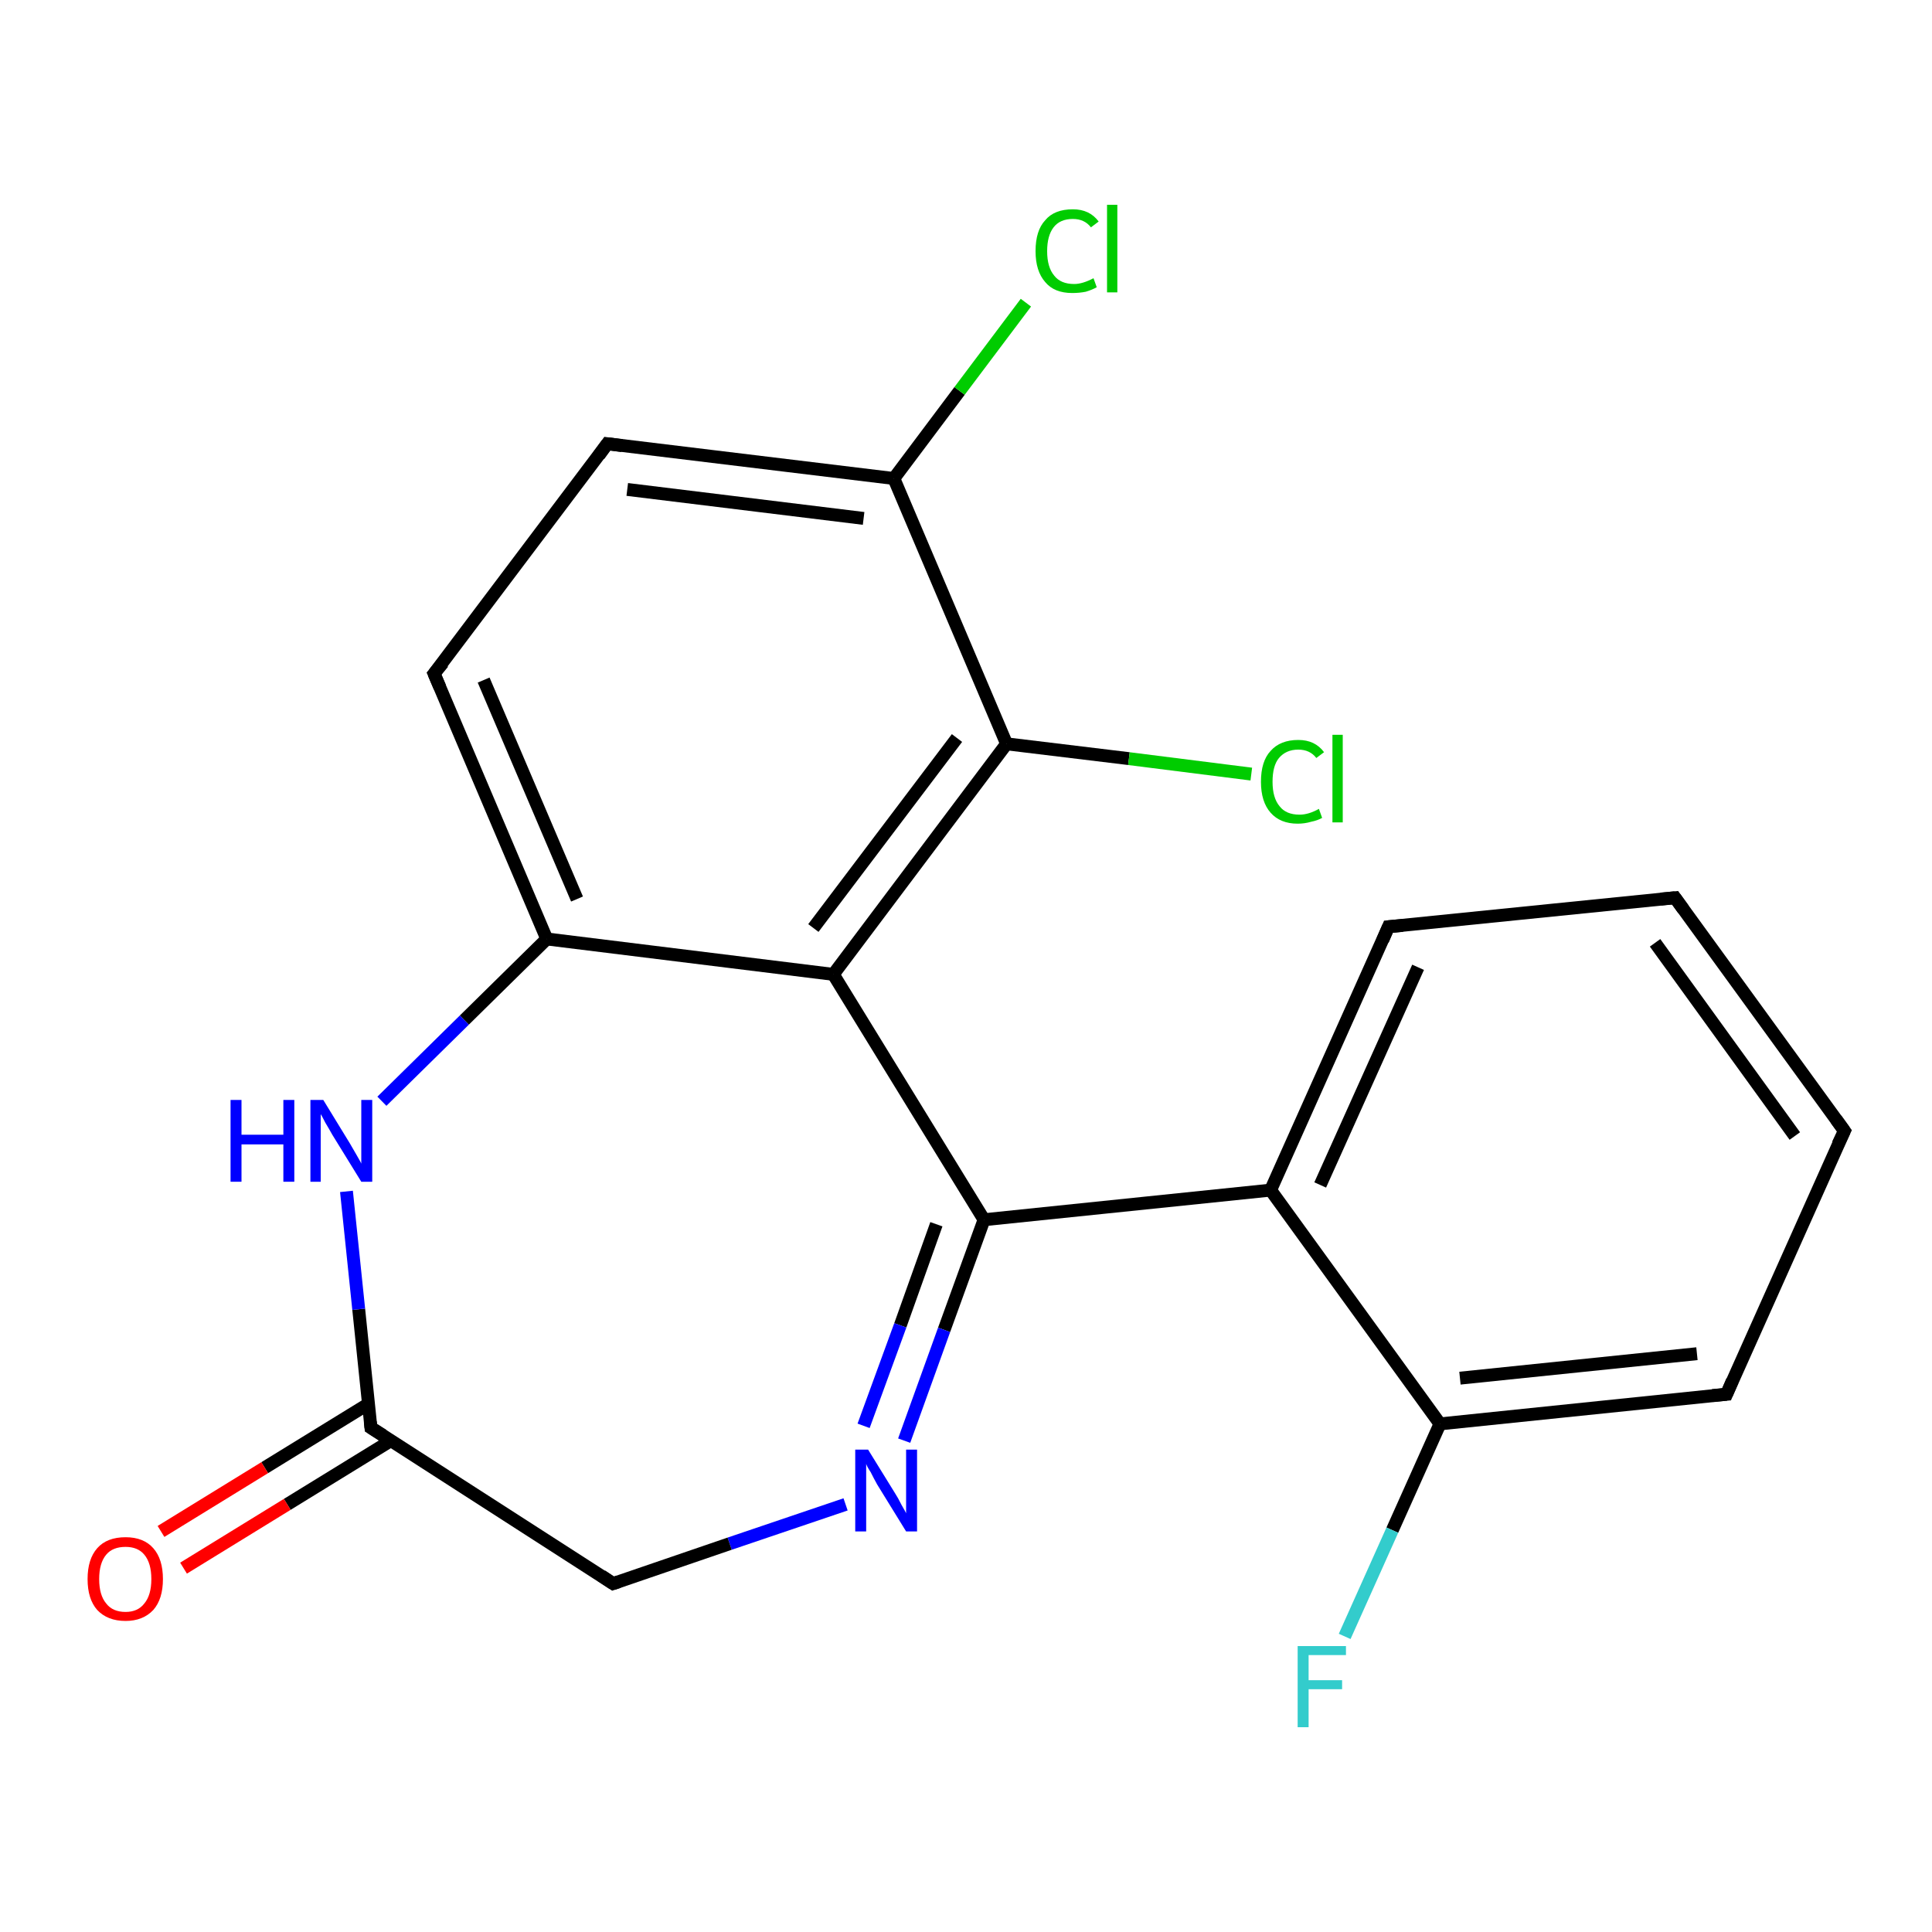 <?xml version='1.0' encoding='iso-8859-1'?>
<svg version='1.1' baseProfile='full'
              xmlns='http://www.w3.org/2000/svg'
                      xmlns:rdkit='http://www.rdkit.org/xml'
                      xmlns:xlink='http://www.w3.org/1999/xlink'
                  xml:space='preserve'
width='300px' height='300px' viewBox='0 0 300 300'>
<!-- END OF HEADER -->
<rect style='opacity:1.0;fill:#FFFFFF;stroke:none' width='300.0' height='300.0' x='0.0' y='0.0'> </rect>
<path class='bond-0 atom-0 atom-1' d='M 94.3,68.9 L 138.8,74.3' style='fill:none;fill-rule:evenodd;stroke:#000000;stroke-width:2.0px;stroke-linecap:butt;stroke-linejoin:miter;stroke-opacity:1' />
<path class='bond-0 atom-0 atom-1' d='M 97.4,76.0 L 134.1,80.5' style='fill:none;fill-rule:evenodd;stroke:#000000;stroke-width:2.0px;stroke-linecap:butt;stroke-linejoin:miter;stroke-opacity:1' />
<path class='bond-1 atom-0 atom-5' d='M 94.3,68.9 L 67.4,104.6' style='fill:none;fill-rule:evenodd;stroke:#000000;stroke-width:2.0px;stroke-linecap:butt;stroke-linejoin:miter;stroke-opacity:1' />
<path class='bond-2 atom-1 atom-2' d='M 138.8,74.3 L 156.3,115.5' style='fill:none;fill-rule:evenodd;stroke:#000000;stroke-width:2.0px;stroke-linecap:butt;stroke-linejoin:miter;stroke-opacity:1' />
<path class='bond-3 atom-1 atom-19' d='M 138.8,74.3 L 149.0,60.7' style='fill:none;fill-rule:evenodd;stroke:#000000;stroke-width:2.0px;stroke-linecap:butt;stroke-linejoin:miter;stroke-opacity:1' />
<path class='bond-3 atom-1 atom-19' d='M 149.0,60.7 L 159.3,47.0' style='fill:none;fill-rule:evenodd;stroke:#00CC00;stroke-width:2.0px;stroke-linecap:butt;stroke-linejoin:miter;stroke-opacity:1' />
<path class='bond-4 atom-2 atom-3' d='M 156.3,115.5 L 129.4,151.3' style='fill:none;fill-rule:evenodd;stroke:#000000;stroke-width:2.0px;stroke-linecap:butt;stroke-linejoin:miter;stroke-opacity:1' />
<path class='bond-4 atom-2 atom-3' d='M 148.6,114.6 L 126.3,144.1' style='fill:none;fill-rule:evenodd;stroke:#000000;stroke-width:2.0px;stroke-linecap:butt;stroke-linejoin:miter;stroke-opacity:1' />
<path class='bond-5 atom-2 atom-18' d='M 156.3,115.5 L 175.3,117.8' style='fill:none;fill-rule:evenodd;stroke:#000000;stroke-width:2.0px;stroke-linecap:butt;stroke-linejoin:miter;stroke-opacity:1' />
<path class='bond-5 atom-2 atom-18' d='M 175.3,117.8 L 194.3,120.2' style='fill:none;fill-rule:evenodd;stroke:#00CC00;stroke-width:2.0px;stroke-linecap:butt;stroke-linejoin:miter;stroke-opacity:1' />
<path class='bond-6 atom-3 atom-4' d='M 129.4,151.3 L 84.9,145.8' style='fill:none;fill-rule:evenodd;stroke:#000000;stroke-width:2.0px;stroke-linecap:butt;stroke-linejoin:miter;stroke-opacity:1' />
<path class='bond-7 atom-3 atom-6' d='M 129.4,151.3 L 152.8,189.4' style='fill:none;fill-rule:evenodd;stroke:#000000;stroke-width:2.0px;stroke-linecap:butt;stroke-linejoin:miter;stroke-opacity:1' />
<path class='bond-8 atom-4 atom-5' d='M 84.9,145.8 L 67.4,104.6' style='fill:none;fill-rule:evenodd;stroke:#000000;stroke-width:2.0px;stroke-linecap:butt;stroke-linejoin:miter;stroke-opacity:1' />
<path class='bond-8 atom-4 atom-5' d='M 89.6,139.6 L 75.1,105.6' style='fill:none;fill-rule:evenodd;stroke:#000000;stroke-width:2.0px;stroke-linecap:butt;stroke-linejoin:miter;stroke-opacity:1' />
<path class='bond-9 atom-4 atom-10' d='M 84.9,145.8 L 72.1,158.4' style='fill:none;fill-rule:evenodd;stroke:#000000;stroke-width:2.0px;stroke-linecap:butt;stroke-linejoin:miter;stroke-opacity:1' />
<path class='bond-9 atom-4 atom-10' d='M 72.1,158.4 L 59.3,171.0' style='fill:none;fill-rule:evenodd;stroke:#0000FF;stroke-width:2.0px;stroke-linecap:butt;stroke-linejoin:miter;stroke-opacity:1' />
<path class='bond-10 atom-6 atom-7' d='M 152.8,189.4 L 146.6,206.5' style='fill:none;fill-rule:evenodd;stroke:#000000;stroke-width:2.0px;stroke-linecap:butt;stroke-linejoin:miter;stroke-opacity:1' />
<path class='bond-10 atom-6 atom-7' d='M 146.6,206.5 L 140.4,223.7' style='fill:none;fill-rule:evenodd;stroke:#0000FF;stroke-width:2.0px;stroke-linecap:butt;stroke-linejoin:miter;stroke-opacity:1' />
<path class='bond-10 atom-6 atom-7' d='M 145.4,190.1 L 139.8,205.8' style='fill:none;fill-rule:evenodd;stroke:#000000;stroke-width:2.0px;stroke-linecap:butt;stroke-linejoin:miter;stroke-opacity:1' />
<path class='bond-10 atom-6 atom-7' d='M 139.8,205.8 L 134.1,221.4' style='fill:none;fill-rule:evenodd;stroke:#0000FF;stroke-width:2.0px;stroke-linecap:butt;stroke-linejoin:miter;stroke-opacity:1' />
<path class='bond-11 atom-6 atom-11' d='M 152.8,189.4 L 197.3,184.8' style='fill:none;fill-rule:evenodd;stroke:#000000;stroke-width:2.0px;stroke-linecap:butt;stroke-linejoin:miter;stroke-opacity:1' />
<path class='bond-12 atom-7 atom-8' d='M 131.3,233.6 L 113.3,239.7' style='fill:none;fill-rule:evenodd;stroke:#0000FF;stroke-width:2.0px;stroke-linecap:butt;stroke-linejoin:miter;stroke-opacity:1' />
<path class='bond-12 atom-7 atom-8' d='M 113.3,239.7 L 95.2,245.9' style='fill:none;fill-rule:evenodd;stroke:#000000;stroke-width:2.0px;stroke-linecap:butt;stroke-linejoin:miter;stroke-opacity:1' />
<path class='bond-13 atom-8 atom-9' d='M 95.2,245.9 L 57.6,221.7' style='fill:none;fill-rule:evenodd;stroke:#000000;stroke-width:2.0px;stroke-linecap:butt;stroke-linejoin:miter;stroke-opacity:1' />
<path class='bond-14 atom-9 atom-10' d='M 57.6,221.7 L 55.7,203.3' style='fill:none;fill-rule:evenodd;stroke:#000000;stroke-width:2.0px;stroke-linecap:butt;stroke-linejoin:miter;stroke-opacity:1' />
<path class='bond-14 atom-9 atom-10' d='M 55.7,203.3 L 53.8,185.0' style='fill:none;fill-rule:evenodd;stroke:#0000FF;stroke-width:2.0px;stroke-linecap:butt;stroke-linejoin:miter;stroke-opacity:1' />
<path class='bond-15 atom-9 atom-12' d='M 57.2,218.0 L 41.1,227.9' style='fill:none;fill-rule:evenodd;stroke:#000000;stroke-width:2.0px;stroke-linecap:butt;stroke-linejoin:miter;stroke-opacity:1' />
<path class='bond-15 atom-9 atom-12' d='M 41.1,227.9 L 25.0,237.8' style='fill:none;fill-rule:evenodd;stroke:#FF0000;stroke-width:2.0px;stroke-linecap:butt;stroke-linejoin:miter;stroke-opacity:1' />
<path class='bond-15 atom-9 atom-12' d='M 60.7,223.7 L 44.6,233.6' style='fill:none;fill-rule:evenodd;stroke:#000000;stroke-width:2.0px;stroke-linecap:butt;stroke-linejoin:miter;stroke-opacity:1' />
<path class='bond-15 atom-9 atom-12' d='M 44.6,233.6 L 28.5,243.5' style='fill:none;fill-rule:evenodd;stroke:#FF0000;stroke-width:2.0px;stroke-linecap:butt;stroke-linejoin:miter;stroke-opacity:1' />
<path class='bond-16 atom-11 atom-13' d='M 197.3,184.8 L 215.6,143.9' style='fill:none;fill-rule:evenodd;stroke:#000000;stroke-width:2.0px;stroke-linecap:butt;stroke-linejoin:miter;stroke-opacity:1' />
<path class='bond-16 atom-11 atom-13' d='M 205.0,184.0 L 220.2,150.2' style='fill:none;fill-rule:evenodd;stroke:#000000;stroke-width:2.0px;stroke-linecap:butt;stroke-linejoin:miter;stroke-opacity:1' />
<path class='bond-17 atom-11 atom-17' d='M 197.3,184.8 L 223.6,221.1' style='fill:none;fill-rule:evenodd;stroke:#000000;stroke-width:2.0px;stroke-linecap:butt;stroke-linejoin:miter;stroke-opacity:1' />
<path class='bond-18 atom-13 atom-14' d='M 215.6,143.9 L 260.1,139.4' style='fill:none;fill-rule:evenodd;stroke:#000000;stroke-width:2.0px;stroke-linecap:butt;stroke-linejoin:miter;stroke-opacity:1' />
<path class='bond-19 atom-14 atom-15' d='M 260.1,139.4 L 286.4,175.6' style='fill:none;fill-rule:evenodd;stroke:#000000;stroke-width:2.0px;stroke-linecap:butt;stroke-linejoin:miter;stroke-opacity:1' />
<path class='bond-19 atom-14 atom-15' d='M 257.0,146.4 L 278.7,176.4' style='fill:none;fill-rule:evenodd;stroke:#000000;stroke-width:2.0px;stroke-linecap:butt;stroke-linejoin:miter;stroke-opacity:1' />
<path class='bond-20 atom-15 atom-16' d='M 286.4,175.6 L 268.1,216.5' style='fill:none;fill-rule:evenodd;stroke:#000000;stroke-width:2.0px;stroke-linecap:butt;stroke-linejoin:miter;stroke-opacity:1' />
<path class='bond-21 atom-16 atom-17' d='M 268.1,216.5 L 223.6,221.1' style='fill:none;fill-rule:evenodd;stroke:#000000;stroke-width:2.0px;stroke-linecap:butt;stroke-linejoin:miter;stroke-opacity:1' />
<path class='bond-21 atom-16 atom-17' d='M 263.5,210.2 L 226.7,214.0' style='fill:none;fill-rule:evenodd;stroke:#000000;stroke-width:2.0px;stroke-linecap:butt;stroke-linejoin:miter;stroke-opacity:1' />
<path class='bond-22 atom-17 atom-20' d='M 223.6,221.1 L 216.2,237.6' style='fill:none;fill-rule:evenodd;stroke:#000000;stroke-width:2.0px;stroke-linecap:butt;stroke-linejoin:miter;stroke-opacity:1' />
<path class='bond-22 atom-17 atom-20' d='M 216.2,237.6 L 208.8,254.1' style='fill:none;fill-rule:evenodd;stroke:#33CCCC;stroke-width:2.0px;stroke-linecap:butt;stroke-linejoin:miter;stroke-opacity:1' />
<path d='M 96.6,69.2 L 94.3,68.9 L 93.0,70.7' style='fill:none;stroke:#000000;stroke-width:2.0px;stroke-linecap:butt;stroke-linejoin:miter;stroke-opacity:1;' />
<path d='M 68.8,102.9 L 67.4,104.6 L 68.3,106.7' style='fill:none;stroke:#000000;stroke-width:2.0px;stroke-linecap:butt;stroke-linejoin:miter;stroke-opacity:1;' />
<path d='M 96.1,245.6 L 95.2,245.9 L 93.4,244.7' style='fill:none;stroke:#000000;stroke-width:2.0px;stroke-linecap:butt;stroke-linejoin:miter;stroke-opacity:1;' />
<path d='M 59.5,222.9 L 57.6,221.7 L 57.5,220.8' style='fill:none;stroke:#000000;stroke-width:2.0px;stroke-linecap:butt;stroke-linejoin:miter;stroke-opacity:1;' />
<path d='M 214.7,146.0 L 215.6,143.9 L 217.8,143.7' style='fill:none;stroke:#000000;stroke-width:2.0px;stroke-linecap:butt;stroke-linejoin:miter;stroke-opacity:1;' />
<path d='M 257.9,139.6 L 260.1,139.4 L 261.4,141.2' style='fill:none;stroke:#000000;stroke-width:2.0px;stroke-linecap:butt;stroke-linejoin:miter;stroke-opacity:1;' />
<path d='M 285.1,173.8 L 286.4,175.6 L 285.4,177.7' style='fill:none;stroke:#000000;stroke-width:2.0px;stroke-linecap:butt;stroke-linejoin:miter;stroke-opacity:1;' />
<path d='M 269.0,214.4 L 268.1,216.5 L 265.9,216.7' style='fill:none;stroke:#000000;stroke-width:2.0px;stroke-linecap:butt;stroke-linejoin:miter;stroke-opacity:1;' />
<path class='atom-7' d='M 134.8 225.1
L 139.0 231.9
Q 139.4 232.5, 140.0 233.7
Q 140.7 234.9, 140.7 235.0
L 140.7 225.1
L 142.4 225.1
L 142.4 237.8
L 140.7 237.8
L 136.2 230.5
Q 135.7 229.6, 135.2 228.6
Q 134.6 227.7, 134.5 227.3
L 134.5 237.8
L 132.8 237.8
L 132.8 225.1
L 134.8 225.1
' fill='#0000FF'/>
<path class='atom-10' d='M 35.8 170.8
L 37.5 170.8
L 37.5 176.2
L 44.0 176.2
L 44.0 170.8
L 45.7 170.8
L 45.7 183.5
L 44.0 183.5
L 44.0 177.7
L 37.5 177.7
L 37.5 183.5
L 35.8 183.5
L 35.8 170.8
' fill='#0000FF'/>
<path class='atom-10' d='M 50.2 170.8
L 54.3 177.5
Q 54.7 178.2, 55.4 179.4
Q 56.1 180.6, 56.1 180.7
L 56.1 170.8
L 57.8 170.8
L 57.8 183.5
L 56.1 183.5
L 51.6 176.2
Q 51.1 175.3, 50.5 174.3
Q 50.0 173.3, 49.8 173.0
L 49.8 183.5
L 48.2 183.5
L 48.2 170.8
L 50.2 170.8
' fill='#0000FF'/>
<path class='atom-12' d='M 13.6 245.2
Q 13.6 242.1, 15.1 240.4
Q 16.6 238.7, 19.5 238.7
Q 22.3 238.7, 23.8 240.4
Q 25.3 242.1, 25.3 245.2
Q 25.3 248.3, 23.8 250.0
Q 22.2 251.7, 19.5 251.7
Q 16.7 251.7, 15.1 250.0
Q 13.6 248.3, 13.6 245.2
M 19.5 250.3
Q 21.4 250.3, 22.4 249.0
Q 23.5 247.7, 23.5 245.2
Q 23.5 242.7, 22.4 241.4
Q 21.4 240.2, 19.5 240.2
Q 17.5 240.2, 16.5 241.4
Q 15.4 242.7, 15.4 245.2
Q 15.4 247.7, 16.5 249.0
Q 17.5 250.3, 19.5 250.3
' fill='#FF0000'/>
<path class='atom-18' d='M 195.8 121.4
Q 195.8 118.2, 197.3 116.6
Q 198.8 114.9, 201.6 114.9
Q 204.2 114.9, 205.6 116.8
L 204.4 117.7
Q 203.4 116.4, 201.6 116.4
Q 199.7 116.4, 198.6 117.7
Q 197.6 118.9, 197.6 121.4
Q 197.6 123.9, 198.7 125.2
Q 199.7 126.5, 201.8 126.5
Q 203.2 126.5, 204.8 125.6
L 205.3 127.0
Q 204.6 127.4, 203.6 127.6
Q 202.6 127.9, 201.5 127.9
Q 198.8 127.9, 197.3 126.2
Q 195.8 124.5, 195.8 121.4
' fill='#00CC00'/>
<path class='atom-18' d='M 206.9 114.1
L 208.5 114.1
L 208.5 127.7
L 206.9 127.7
L 206.9 114.1
' fill='#00CC00'/>
<path class='atom-19' d='M 160.8 39.0
Q 160.8 35.8, 162.3 34.2
Q 163.7 32.5, 166.6 32.5
Q 169.2 32.5, 170.6 34.4
L 169.4 35.3
Q 168.4 34.0, 166.6 34.0
Q 164.6 34.0, 163.6 35.3
Q 162.6 36.6, 162.6 39.0
Q 162.6 41.5, 163.7 42.8
Q 164.7 44.1, 166.8 44.1
Q 168.1 44.1, 169.8 43.2
L 170.3 44.6
Q 169.6 45.0, 168.6 45.3
Q 167.6 45.5, 166.5 45.5
Q 163.7 45.5, 162.3 43.8
Q 160.8 42.1, 160.8 39.0
' fill='#00CC00'/>
<path class='atom-19' d='M 171.9 31.8
L 173.5 31.8
L 173.5 45.4
L 171.9 45.4
L 171.9 31.8
' fill='#00CC00'/>
<path class='atom-20' d='M 201.5 255.6
L 209.0 255.6
L 209.0 257.0
L 203.2 257.0
L 203.2 260.9
L 208.4 260.9
L 208.4 262.3
L 203.2 262.3
L 203.2 268.2
L 201.5 268.2
L 201.5 255.6
' fill='#33CCCC'/>
</svg>
